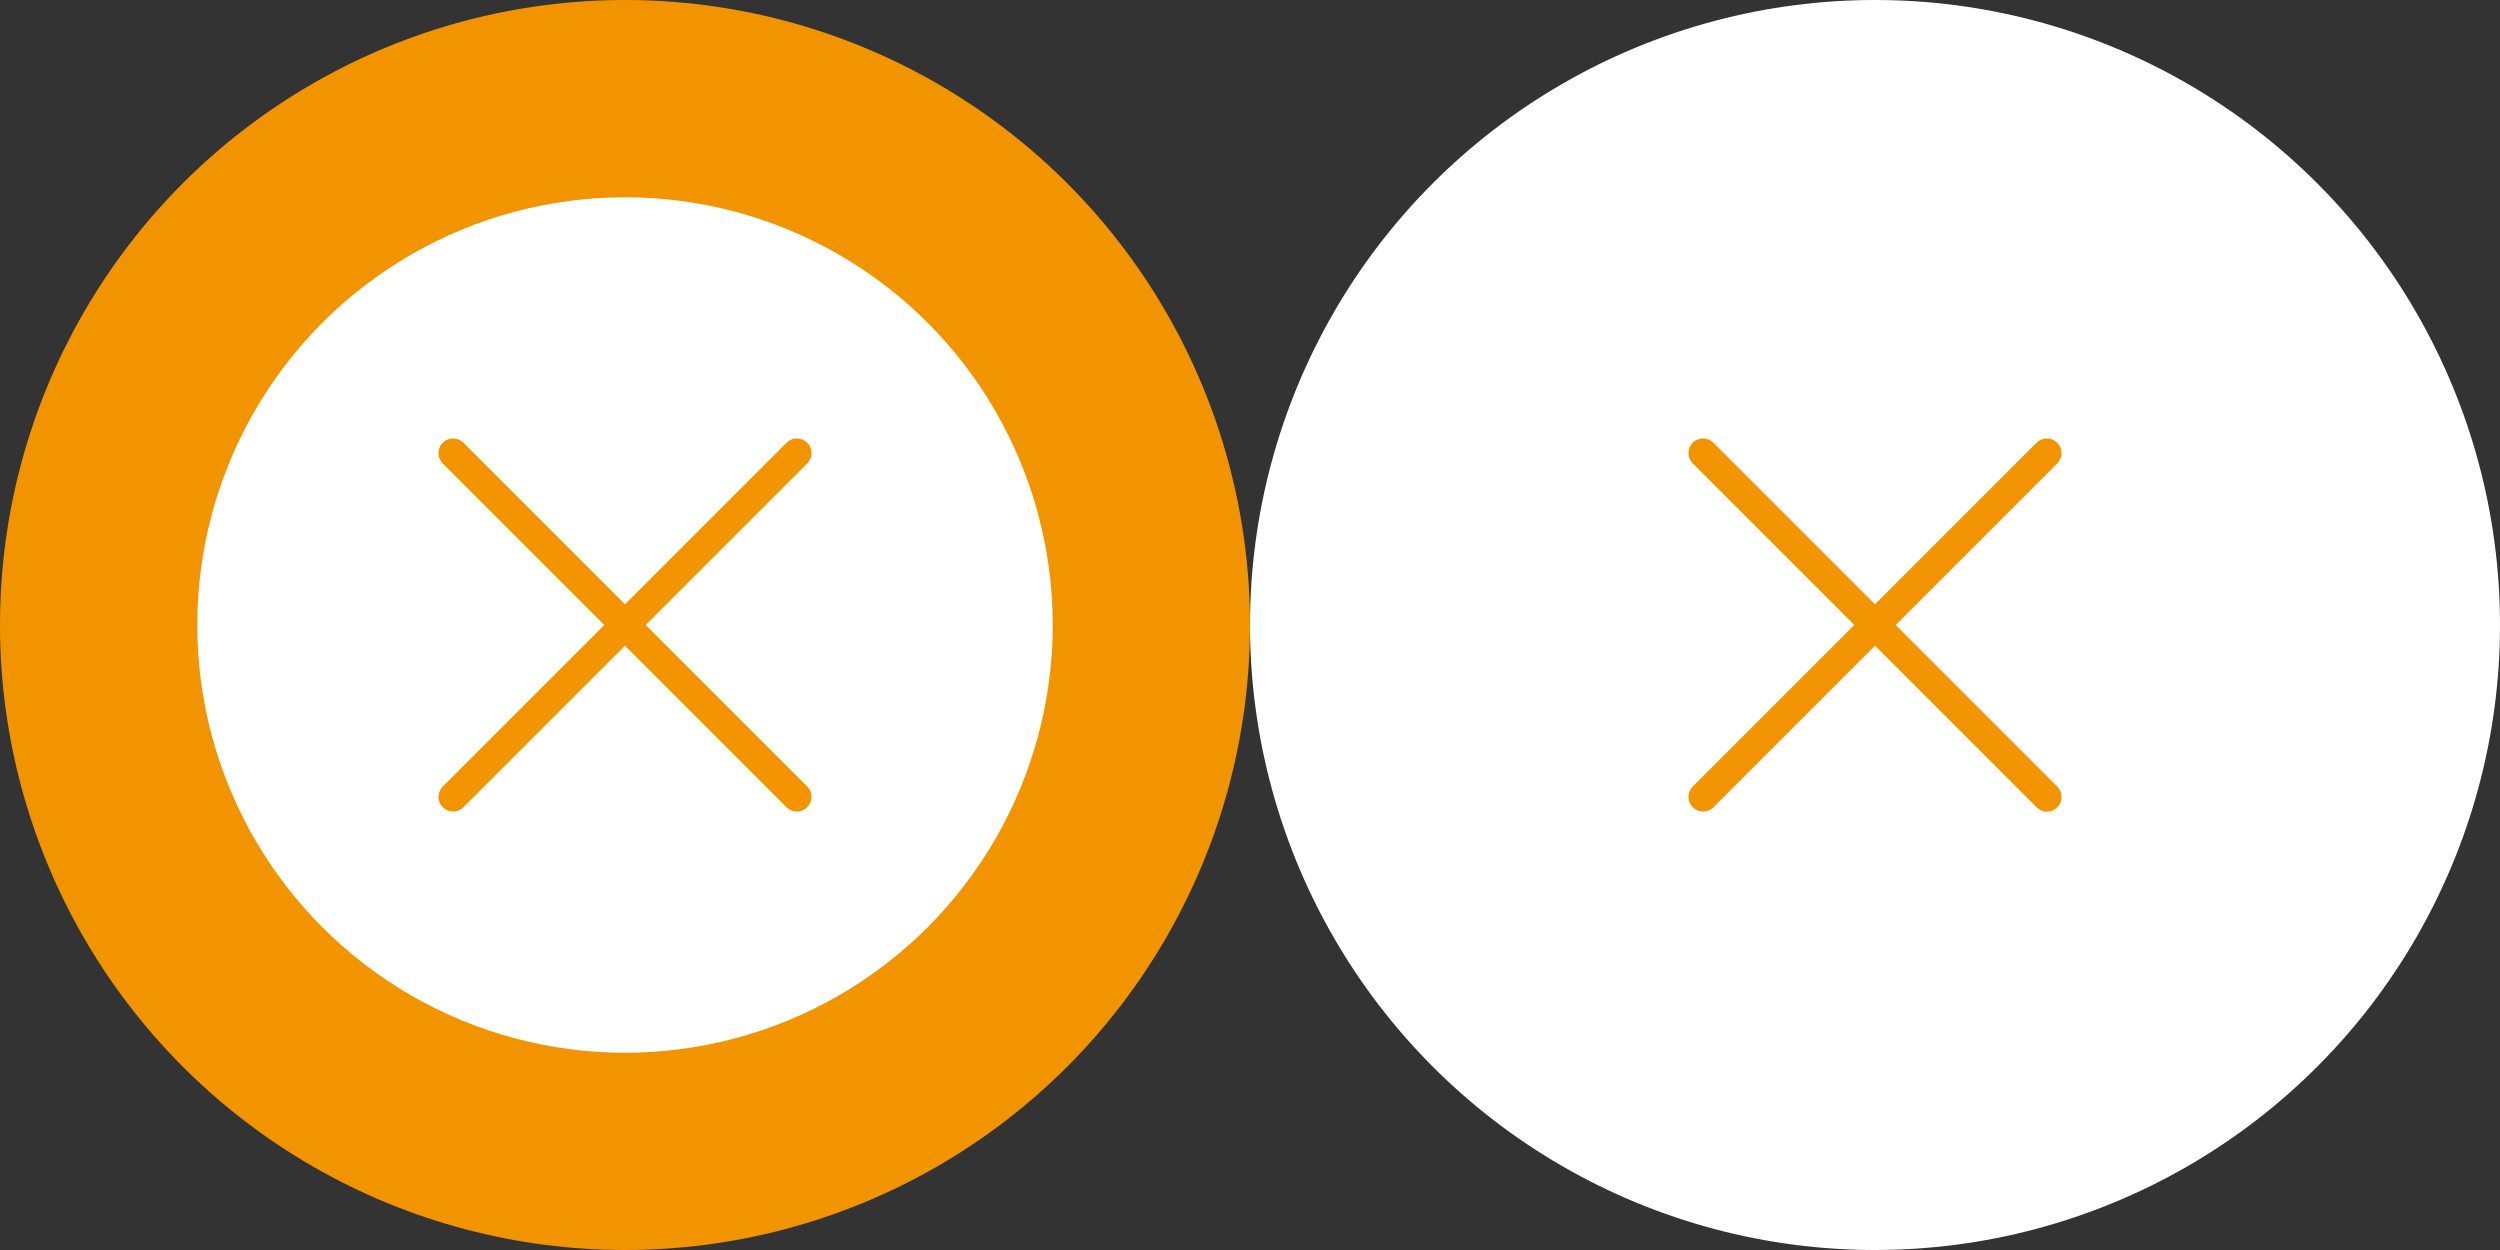 <?xml version="1.0" encoding="utf-8"?>
<!-- Generator: Adobe Illustrator 24.0.0, SVG Export Plug-In . SVG Version: 6.00 Build 0)  -->
<svg version="1.1" id="Capa_1" xmlns="http://www.w3.org/2000/svg" xmlns:xlink="http://www.w3.org/1999/xlink" x="0px" y="0px"
	 viewBox="0 0 128 64" style="enable-background:new 0 0 128 64;" xml:space="preserve">
<rect x="0" y="0" width="128" height="64" fill="#333333" stroke="none"/>
<style type="text/css">
	.st0{fill:#F29400;}
	.st1{fill:#FFFFFF;}
	.st2{fill:none;stroke:#F29400;stroke-width:1.5;stroke-linecap:round;stroke-linejoin:round;stroke-miterlimit:10;}
</style>
<g>
	<circle class="st0" cx="32" cy="32" r="32"/>
	<circle class="st1" cx="32" cy="32" r="21.9"/>
	<g>
		<line class="st2" x1="23.2" y1="23.2" x2="40.8" y2="40.8"/>
		<line class="st2" x1="23.2" y1="40.8" x2="40.8" y2="23.2"/>
	</g>
</g>
<g>
	<circle class="st1" cx="96" cy="32" r="32"/>
	<g>
		<line class="st2" x1="87.2" y1="23.2" x2="104.8" y2="40.8"/>
		<line class="st2" x1="87.2" y1="40.8" x2="104.8" y2="23.2"/>
	</g>
</g>
</svg>
